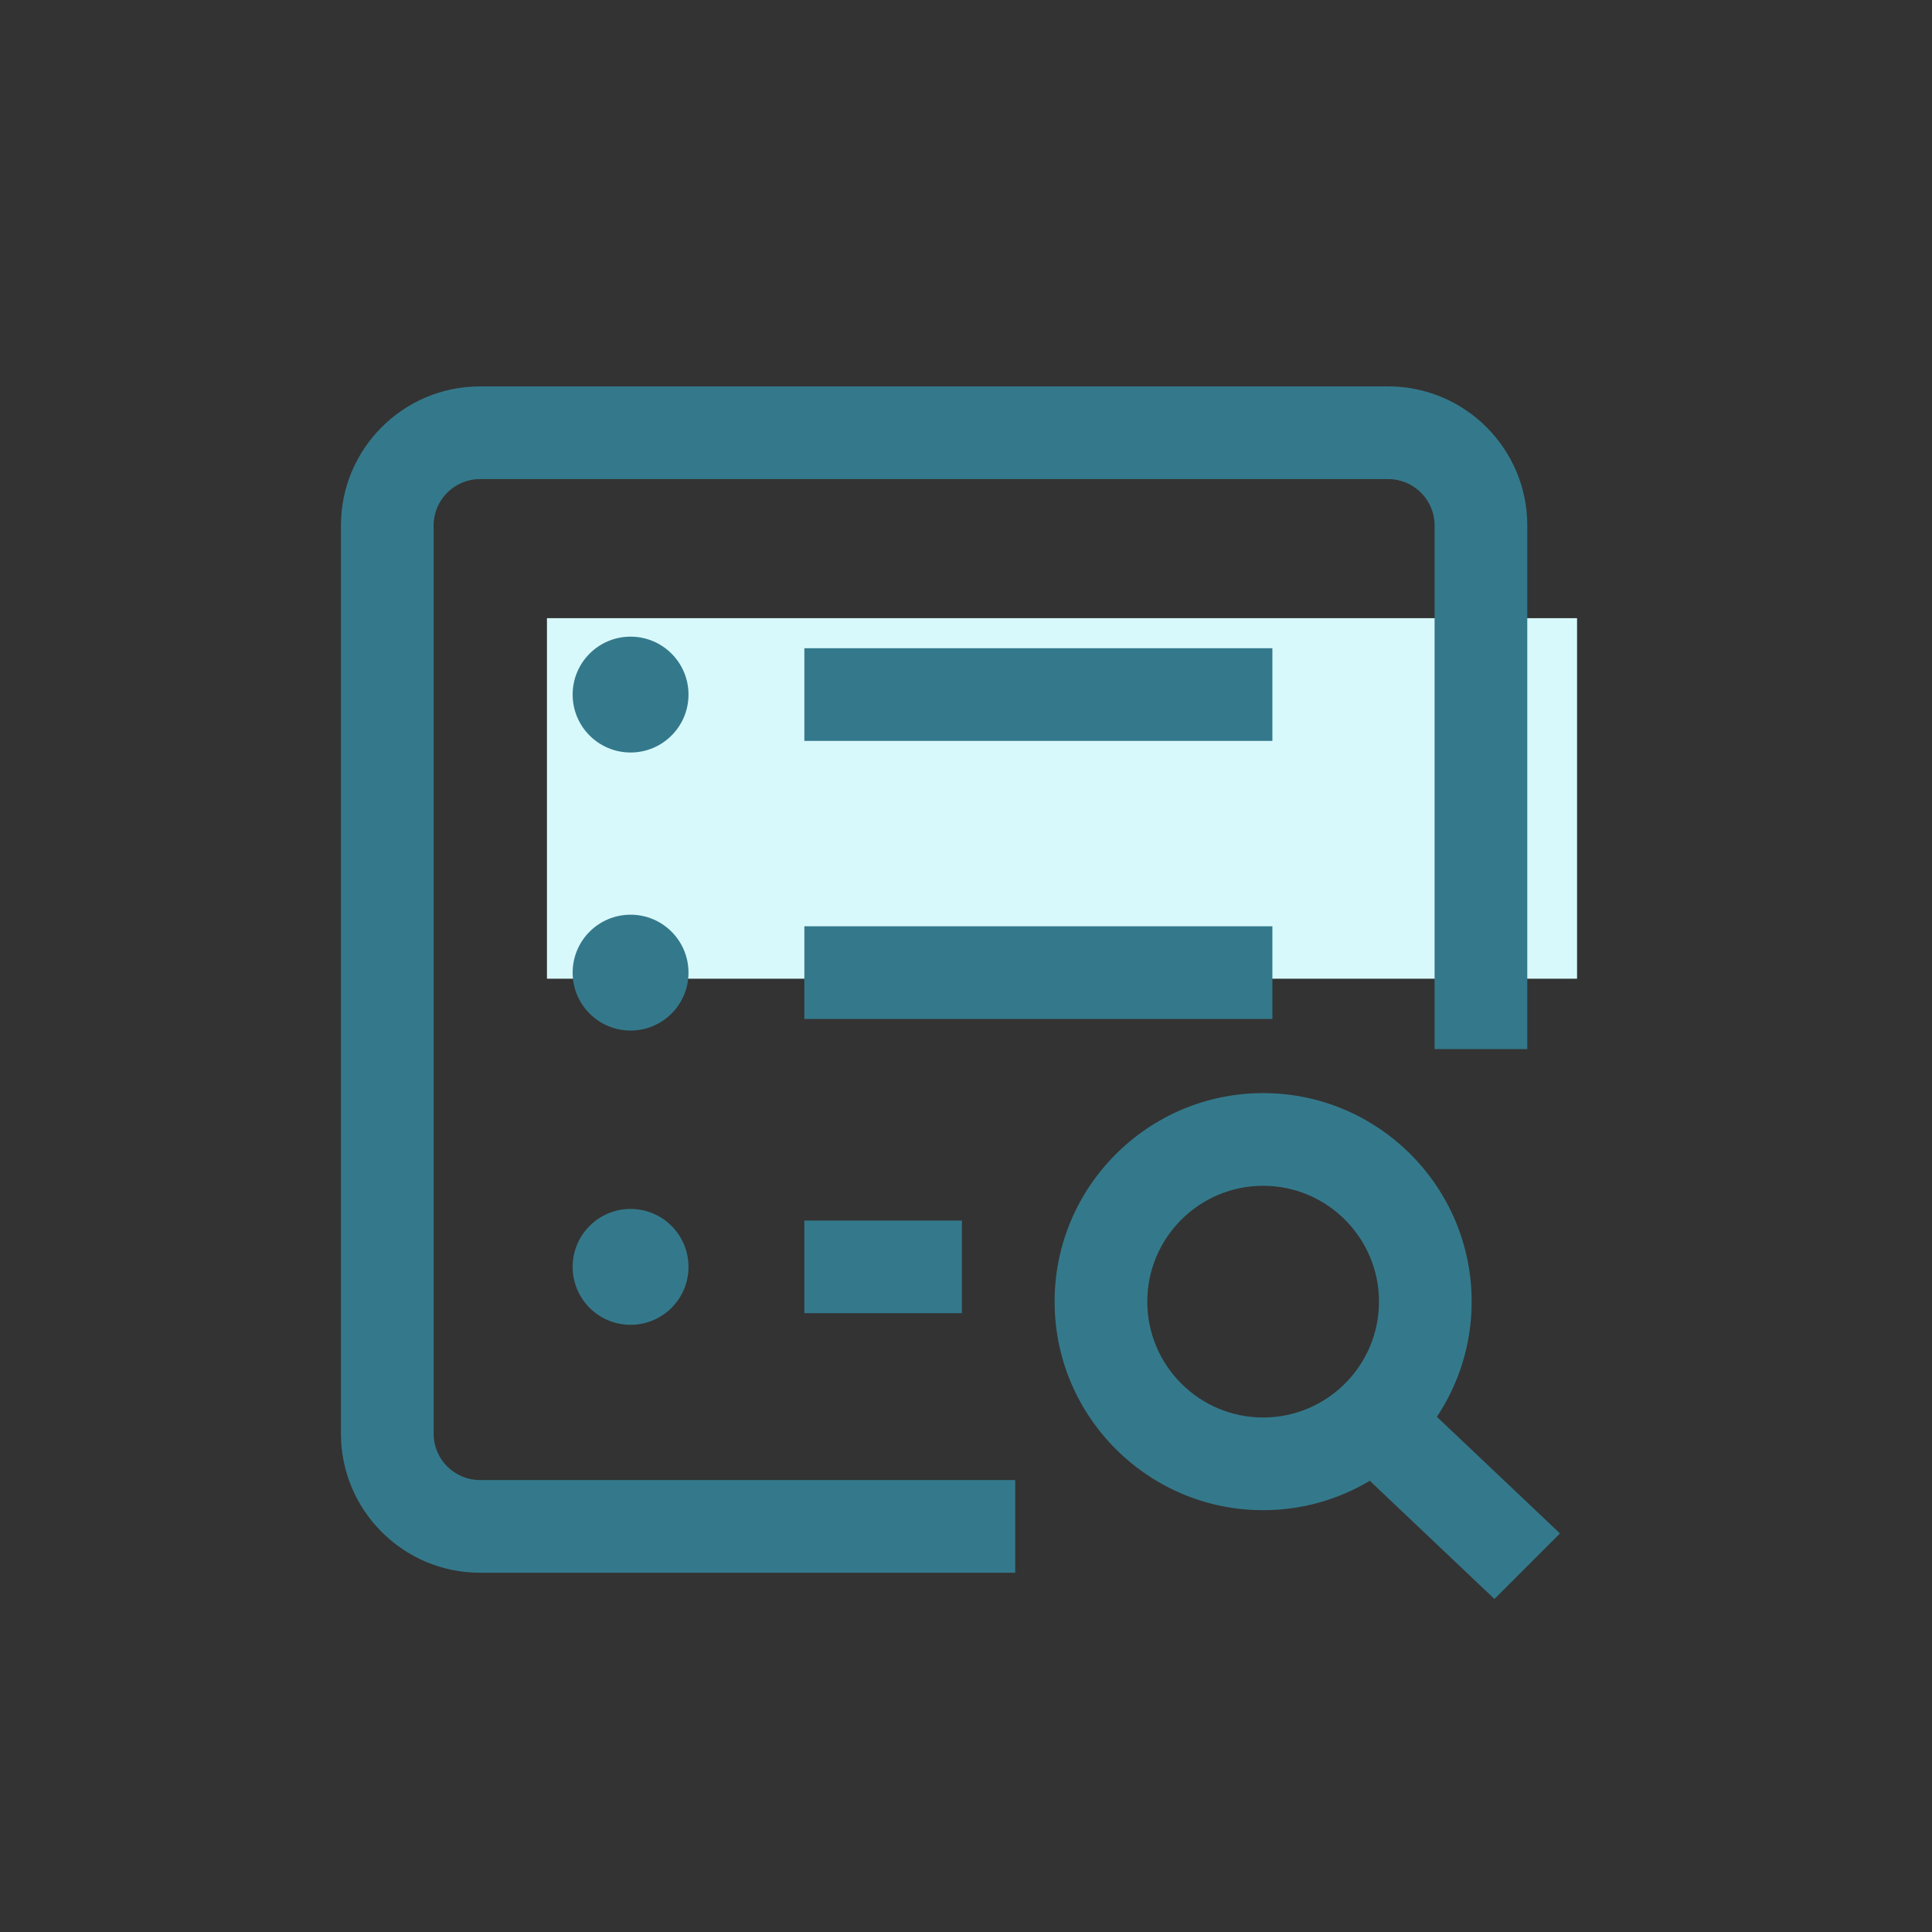 <svg xmlns="http://www.w3.org/2000/svg" width="85" height="85" viewBox="0 0 85 85">
  <rect x="0" y="0" width="85" height="85" fill="#333333" stroke="none"/>
  <g fill="none" fill-rule="evenodd" transform="translate(15 17)">
    <rect width="45.32" height="15.862" x="9.064" y="10.197" fill="#D8F9FB"/>
    <path fill="#34798B" fill-rule="nonzero" d="M20.388,36.699 L27.32,36.699 L27.32,40.776 L20.388,40.776 L20.388,36.699 Z M12.743,36.189 C11.335,36.189 10.194,37.33 10.194,38.738 C10.194,40.145 11.335,41.286 12.743,41.286 C14.15,41.286 15.291,40.145 15.291,38.738 C15.291,37.33 14.15,36.189 12.743,36.189 Z M40.98,23.752 L20.388,23.752 L20.388,27.83 L40.98,27.83 L40.98,23.752 Z M10.194,25.791 C10.194,27.199 11.335,28.34 12.743,28.34 C14.15,28.34 15.291,27.199 15.291,25.791 C15.291,24.384 14.15,23.243 12.743,23.243 C11.335,23.243 10.194,24.384 10.194,25.791 Z M40.98,11.519 L20.388,11.519 L20.388,15.597 L40.98,15.597 L40.98,11.519 Z M12.743,11.01 C11.335,11.01 10.194,12.151 10.194,13.558 C10.194,14.966 11.335,16.107 12.743,16.107 C14.15,16.107 15.291,14.966 15.291,13.558 C15.291,12.151 14.15,11.01 12.743,11.01 Z M4.078,46.078 L4.078,6.117 C4.078,4.992 4.992,4.078 6.117,4.078 L46.078,4.078 C47.202,4.078 48.116,4.992 48.116,6.117 L48.116,29.155 L52.194,29.155 L52.194,6.117 C52.194,2.744 49.45,0 46.078,0 L6.117,0 C2.744,0 0,2.744 0,6.117 L0,46.078 C0,49.45 2.744,52.194 6.117,52.194 L29.665,52.194 L29.665,48.116 L6.117,48.116 C4.992,48.116 4.078,47.202 4.078,46.078 Z M50.749,53.348 L45.265,48.148 C43.891,48.969 42.286,49.442 40.573,49.442 C35.514,49.442 31.398,45.326 31.398,40.267 C31.398,35.208 35.514,31.092 40.573,31.092 C45.632,31.092 49.747,35.208 49.747,40.267 C49.747,42.139 49.183,43.881 48.217,45.334 L53.632,50.465 L50.749,53.348 Z M40.573,45.364 C43.383,45.364 45.67,43.078 45.67,40.267 C45.67,37.456 43.383,35.17 40.573,35.17 C37.762,35.17 35.476,37.456 35.476,40.267 C35.476,43.078 37.762,45.364 40.573,45.364 Z"/>
  </g>
</svg>
